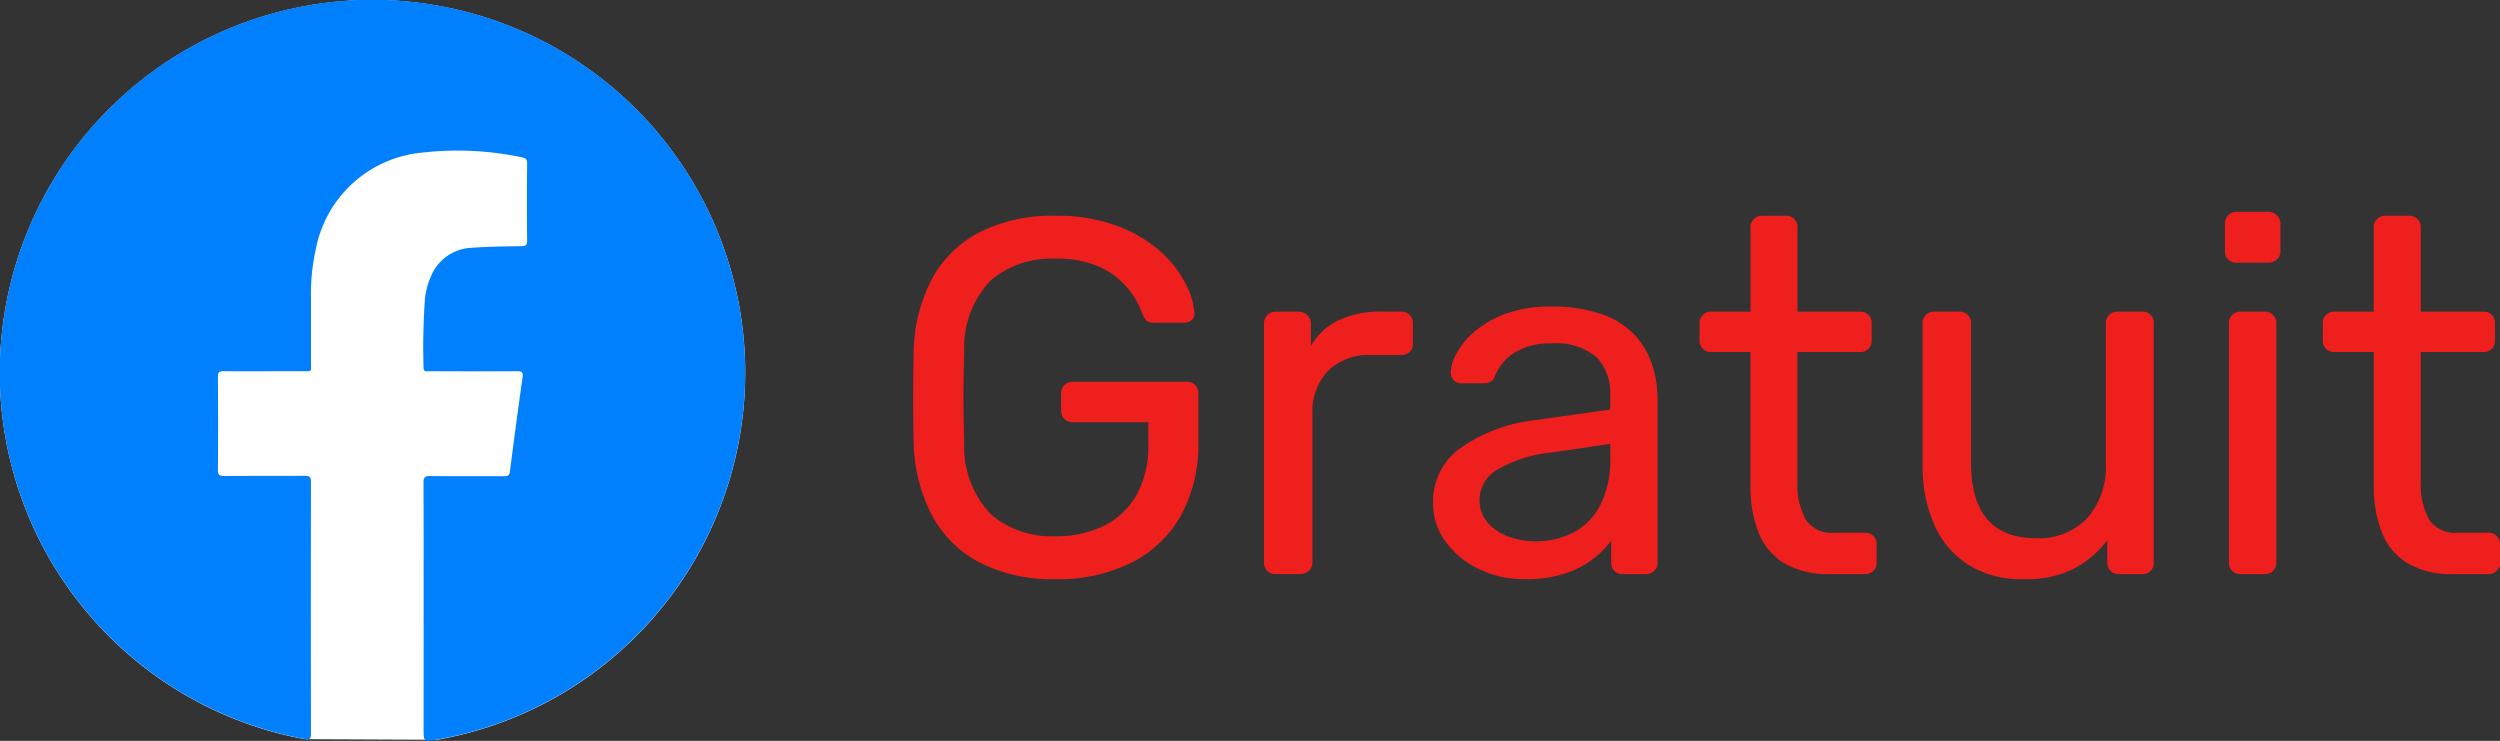 <svg xmlns="http://www.w3.org/2000/svg" viewBox="0 0 126.157 37.387"><rect x="0" y="0" width="126.157" height="37.387" fill="#333333" stroke="none"/><g id="Calque_2" data-name="Calque 2"><g id="Design"><path d="M53.264,29.226a8.013,8.013,0,0,1-3.833-.841,5.748,5.748,0,0,1-2.394-2.368,8.3,8.3,0,0,1-.929-3.592q-.027-1.12-.026-2.381t.026-2.407a8.2,8.2,0,0,1,.929-3.578,5.668,5.668,0,0,1,2.407-2.344,8.137,8.137,0,0,1,3.82-.827,8.657,8.657,0,0,1,3.108.509,6.86,6.86,0,0,1,2.177,1.286A5.629,5.629,0,0,1,59.823,14.3a3.746,3.746,0,0,1,.446,1.478.412.412,0,0,1-.128.369.578.578,0,0,1-.408.14h-1.5a.551.551,0,0,1-.37-.1.963.963,0,0,1-.216-.357,4.254,4.254,0,0,0-.751-1.3,4.016,4.016,0,0,0-1.4-1.057,5.172,5.172,0,0,0-2.229-.42,4.754,4.754,0,0,0-3.273,1.095,4.9,4.9,0,0,0-1.337,3.616q-.075,2.268,0,4.534A4.95,4.95,0,0,0,50,25.952a4.722,4.722,0,0,0,3.26,1.109,5.472,5.472,0,0,0,2.407-.51,3.829,3.829,0,0,0,1.668-1.541,5.1,5.1,0,0,0,.612-2.636V21.305H54.13a.571.571,0,0,1-.42-.166.6.6,0,0,1-.165-.445v-.816a.6.6,0,0,1,.165-.445.571.571,0,0,1,.42-.166h5.756a.561.561,0,0,1,.433.166.63.63,0,0,1,.153.445v2.446a7.442,7.442,0,0,1-.853,3.641,5.858,5.858,0,0,1-2.483,2.407A8.233,8.233,0,0,1,53.264,29.226Z" fill="#ef1f1e"/><path d="M64.369,28.971a.568.568,0,0,1-.586-.586V16.338a.607.607,0,0,1,.166-.432.544.544,0,0,1,.42-.179h1.172a.609.609,0,0,1,.611.611v1.12a3.242,3.242,0,0,1,1.4-1.3,4.927,4.927,0,0,1,2.165-.432h.993a.568.568,0,0,1,.586.586v1.044a.528.528,0,0,1-.166.407.591.591,0,0,1-.42.153H69.183a2.9,2.9,0,0,0-2.165.8,2.968,2.968,0,0,0-.79,2.178v7.488a.545.545,0,0,1-.178.42.611.611,0,0,1-.433.166Z" fill="#ef1f1e"/><path d="M76.951,29.226a5.211,5.211,0,0,1-2.318-.51,4.483,4.483,0,0,1-1.681-1.375,3.222,3.222,0,0,1-.636-1.961,3.3,3.3,0,0,1,1.426-2.8A8.2,8.2,0,0,1,77.461,21.2l3.794-.534v-.739a2.556,2.556,0,0,0-.7-1.91,3.174,3.174,0,0,0-2.28-.688,3.338,3.338,0,0,0-1.833.459,2.45,2.45,0,0,0-.994,1.171.541.541,0,0,1-.535.382H73.767a.519.519,0,0,1-.42-.165.593.593,0,0,1-.14-.395,2.13,2.13,0,0,1,.293-.942,3.876,3.876,0,0,1,.9-1.1,5.251,5.251,0,0,1,1.566-.9,6.514,6.514,0,0,1,2.331-.369,7.32,7.32,0,0,1,2.572.4,4.143,4.143,0,0,1,1.643,1.057,4.052,4.052,0,0,1,.866,1.5,5.6,5.6,0,0,1,.268,1.706v8.252a.568.568,0,0,1-.586.586H81.892a.558.558,0,0,1-.433-.166.592.592,0,0,1-.153-.42v-1.1a4.666,4.666,0,0,1-.891.905,4.743,4.743,0,0,1-1.4.738A6.324,6.324,0,0,1,76.951,29.226Zm.535-1.91a4.1,4.1,0,0,0,1.91-.447,3.168,3.168,0,0,0,1.363-1.387,5.049,5.049,0,0,0,.5-2.369V22.4l-2.954.433a6.817,6.817,0,0,0-2.725.853,1.765,1.765,0,0,0-.917,1.515,1.714,1.714,0,0,0,.42,1.185,2.525,2.525,0,0,0,1.07.7A3.957,3.957,0,0,0,77.486,27.316Z" fill="#ef1f1e"/><path d="M92.36,28.971a4.378,4.378,0,0,1-2.318-.548,3.158,3.158,0,0,1-1.3-1.554,6.305,6.305,0,0,1-.407-2.38V17.764H86.349a.566.566,0,0,1-.586-.585v-.866a.568.568,0,0,1,.586-.586h1.987V11.474a.565.565,0,0,1,.585-.586h1.2a.565.565,0,0,1,.585.586v4.253h3.158a.565.565,0,0,1,.434.166.593.593,0,0,1,.152.42v.866a.593.593,0,0,1-.152.42.565.565,0,0,1-.434.165H90.7V24.31a3.691,3.691,0,0,0,.408,1.885,1.543,1.543,0,0,0,1.452.687h1.553a.566.566,0,0,1,.586.586v.917a.566.566,0,0,1-.586.586Z" fill="#ef1f1e"/><path d="M102.089,29.226a5.015,5.015,0,0,1-2.763-.726,4.567,4.567,0,0,1-1.719-2.025,7.171,7.171,0,0,1-.586-2.98V16.313a.566.566,0,0,1,.586-.586H98.88a.568.568,0,0,1,.586.586v7.054q0,3.8,3.311,3.795a3.334,3.334,0,0,0,2.534-1,3.889,3.889,0,0,0,.955-2.79V16.313a.568.568,0,0,1,.586-.586h1.274a.53.53,0,0,1,.407.166.593.593,0,0,1,.153.42V28.385a.592.592,0,0,1-.153.42.526.526,0,0,1-.407.166h-1.2a.568.568,0,0,1-.586-.586v-1.12a5.278,5.278,0,0,1-1.668,1.426A5.4,5.4,0,0,1,102.089,29.226Z" fill="#ef1f1e"/><path d="M112.862,13.256a.566.566,0,0,1-.586-.586V11.3a.607.607,0,0,1,.166-.432.544.544,0,0,1,.42-.179h1.605a.609.609,0,0,1,.611.611V12.67a.552.552,0,0,1-.178.421.616.616,0,0,1-.433.165Zm.2,15.715a.568.568,0,0,1-.586-.586V16.313a.568.568,0,0,1,.586-.586h1.222a.566.566,0,0,1,.586.586V28.385a.566.566,0,0,1-.586.586Z" fill="#ef1f1e"/><path d="M123.814,28.971a4.378,4.378,0,0,1-2.318-.548,3.158,3.158,0,0,1-1.3-1.554,6.305,6.305,0,0,1-.407-2.38V17.764H117.8a.566.566,0,0,1-.586-.585v-.866a.568.568,0,0,1,.586-.586h1.987V11.474a.565.565,0,0,1,.586-.586h1.2a.565.565,0,0,1,.585.586v4.253h3.159a.561.561,0,0,1,.433.166.593.593,0,0,1,.152.42v.866a.593.593,0,0,1-.152.42.561.561,0,0,1-.433.165h-3.159V24.31a3.691,3.691,0,0,0,.408,1.885,1.543,1.543,0,0,0,1.452.687h1.553a.566.566,0,0,1,.586.586v.917a.566.566,0,0,1-.586.586Z" fill="#ef1f1e"/><path d="M15.362,37.3a18.809,18.809,0,1,1,6.7.031" fill="#fff"/><path d="M21.378,30.715c0-2.121,0-4.243-.006-6.365,0-.265.071-.33.33-.327,1.244.014,2.488,0,3.732.01.191,0,.275-.041.3-.25q.3-2.378.638-4.751c.034-.245-.035-.3-.27-.3-1.481.01-2.962.006-4.443,0-.127,0-.29.054-.284-.181a33.84,33.84,0,0,1,.07-3.489,3.79,3.79,0,0,1,.289-1.083,2.321,2.321,0,0,1,2.052-1.474c.836-.06,1.676-.07,2.514-.082.223,0,.3-.042.3-.286q-.018-1.938,0-3.878c0-.21-.056-.284-.269-.32a15.569,15.569,0,0,0-5-.24,6.031,6.031,0,0,0-5.4,4.907,10.207,10.207,0,0,0-.238,2.439c0,1.086,0,2.171,0,3.257,0,.492.067.429-.416.43-1.333,0-2.666.006-4,0-.223,0-.282.06-.28.281.009,1.569.011,3.138,0,4.707,0,.261.089.3.322.3,1.353-.01,2.706,0,4.059-.01.244,0,.315.061.314.31q-.012,6.351,0,12.7c0,.277-.061.319-.332.269a18.809,18.809,0,1,1,6.7.031c-.685.12-.685.12-.685-.572Z" fill="#0180fe"/></g></g></svg>